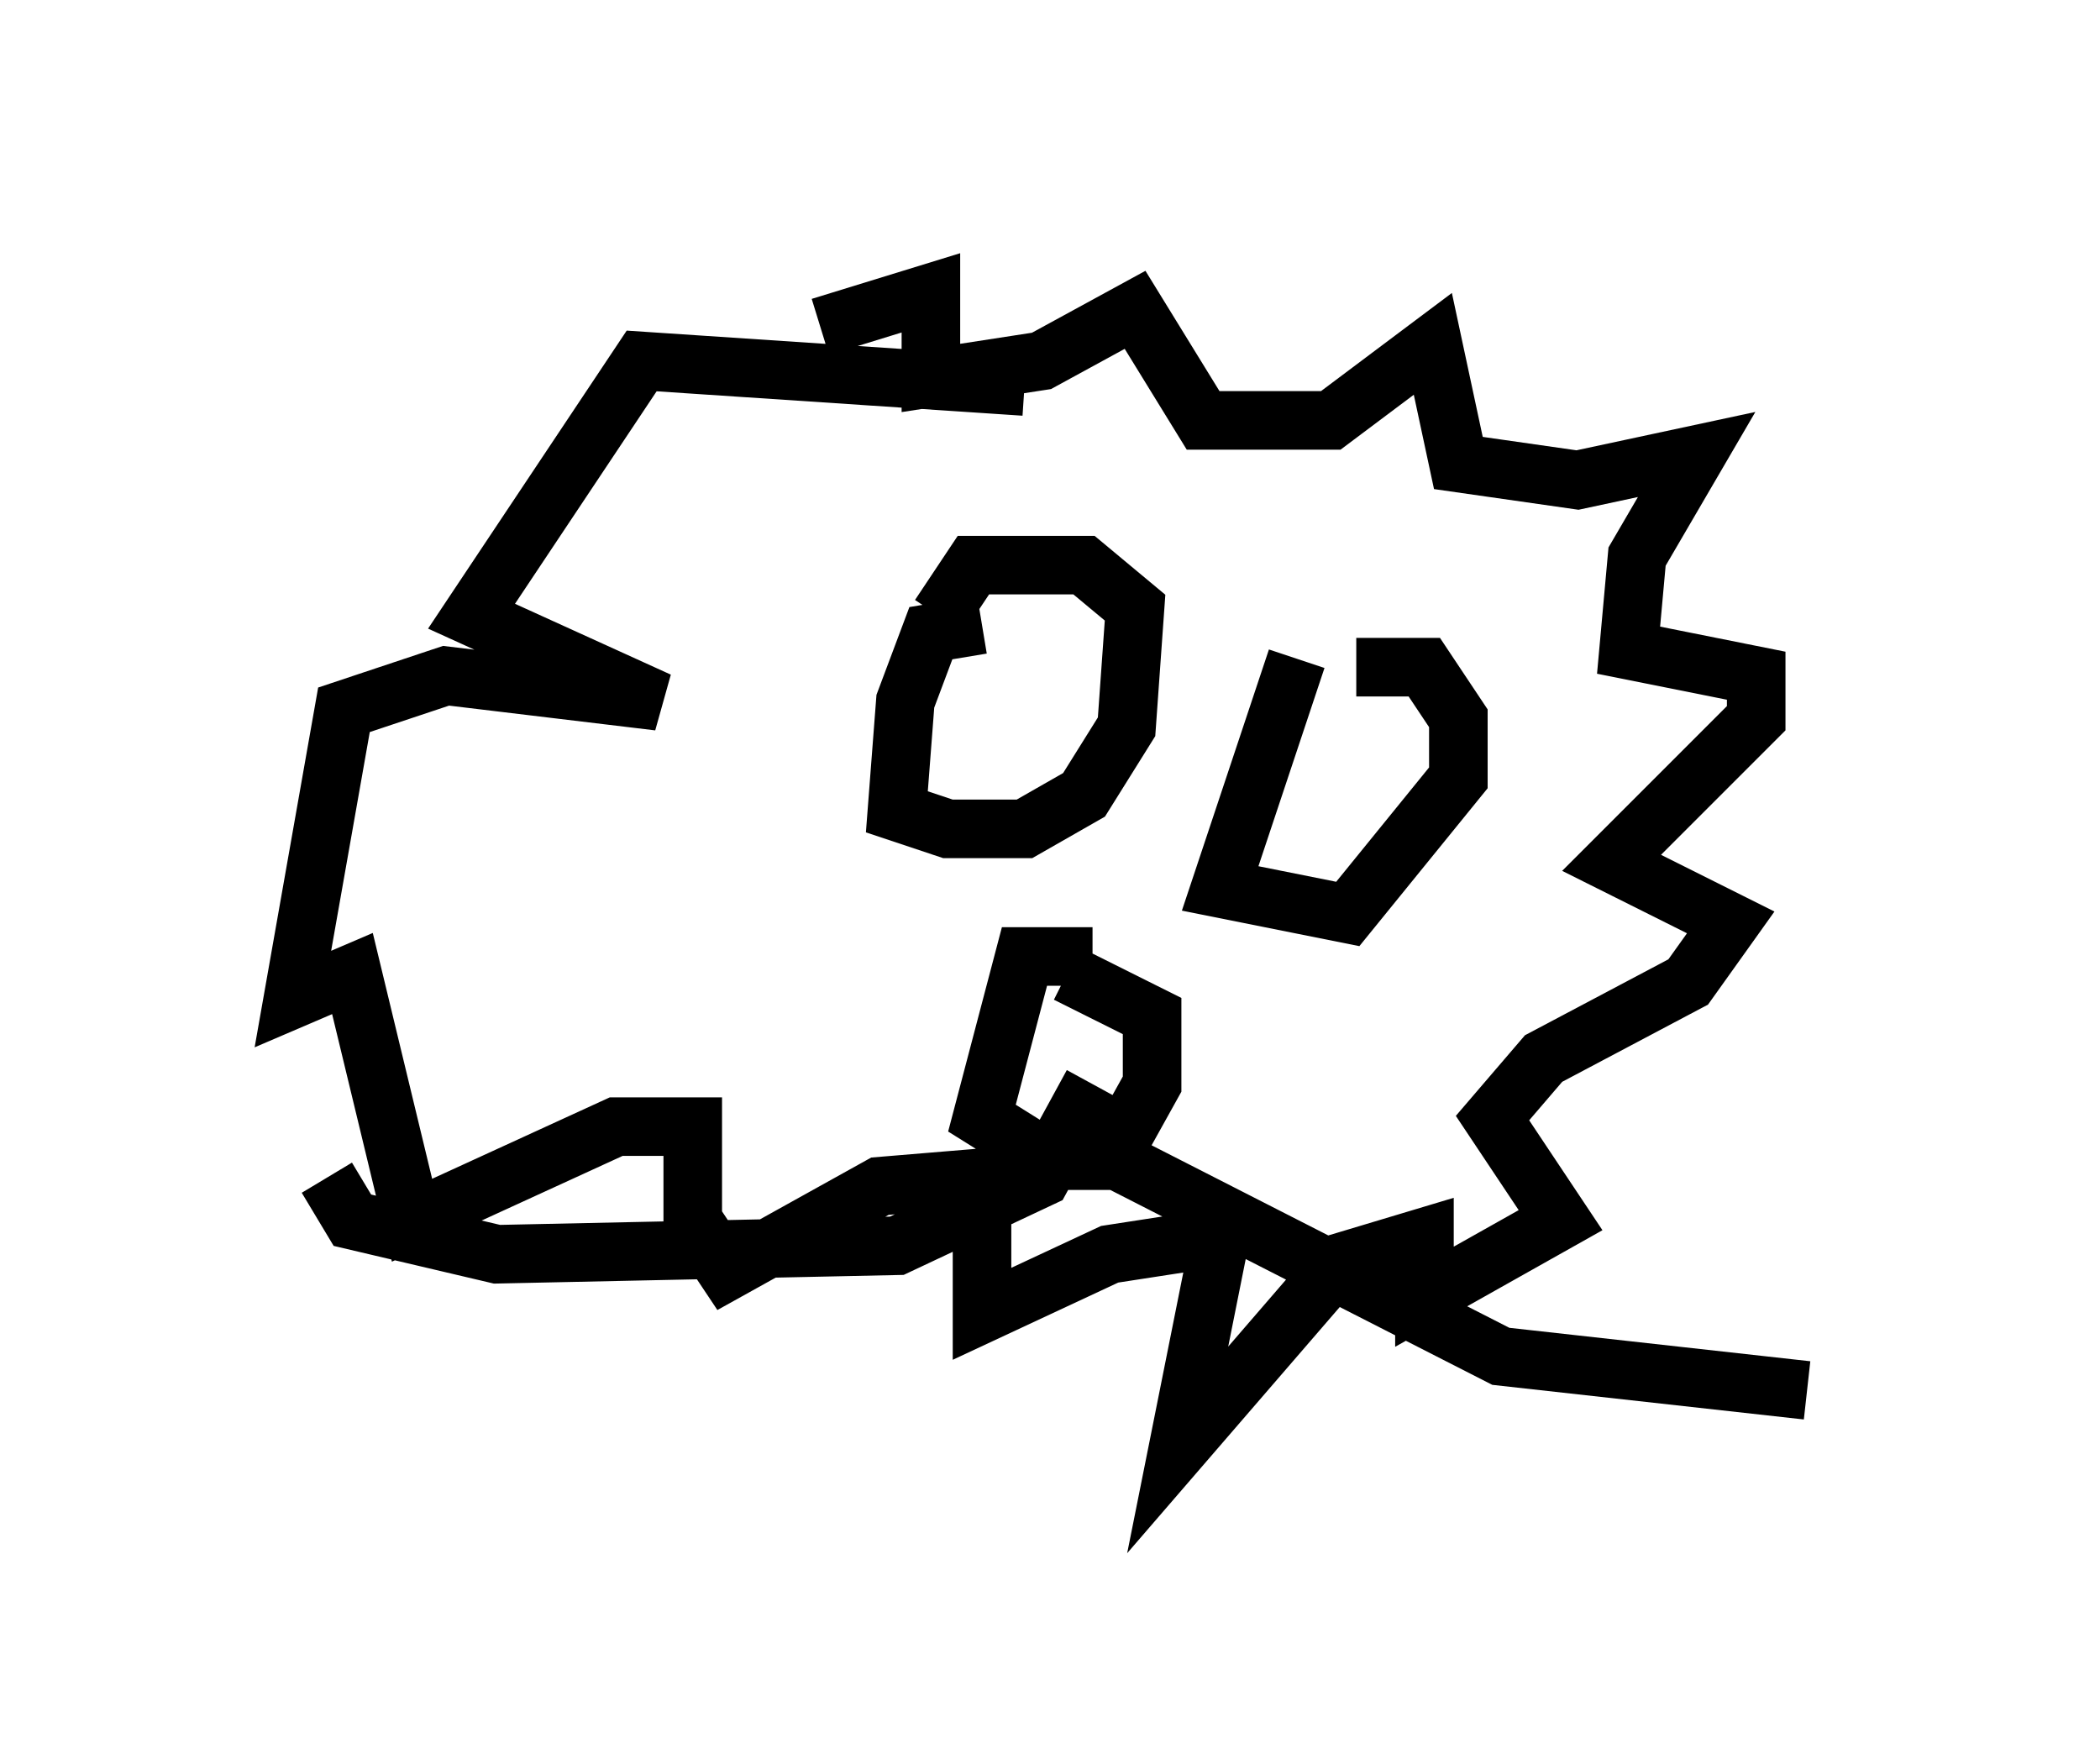 <?xml version="1.0" encoding="utf-8" ?>
<svg baseProfile="full" height="29.754" version="1.1" width="35.855" xmlns="http://www.w3.org/2000/svg" xmlns:ev="http://www.w3.org/2001/xml-events" xmlns:xlink="http://www.w3.org/1999/xlink"><defs /><rect fill="white" height="29.754" width="35.855" x="0" y="0" /><path d="M12.553, 6.888 m1.453, -1.307 l1.888, -0.581 0.0, 1.453 l1.888, -0.291 1.598, -0.872 l1.162, 1.888 2.179, 0.0 l1.743, -1.307 0.436, 2.034 l2.034, 0.291 2.034, -0.436 l-1.017, 1.743 -0.145, 1.598 l2.179, 0.436 0.0, 0.726 l-2.469, 2.469 2.034, 1.017 l-0.726, 1.017 -2.469, 1.307 l-0.872, 1.017 1.162, 1.743 l-2.324, 1.307 0.0, -1.017 l-1.453, 0.436 -2.76, 3.196 l0.726, -3.631 -1.888, 0.291 l-2.179, 1.017 0.0, -2.324 l-1.743, 0.145 -2.615, 1.453 l-0.581, -0.872 0.0, -1.598 l-1.307, 0.0 -3.486, 1.598 l-1.017, -4.212 -1.017, 0.436 l0.872, -4.939 1.743, -0.581 l3.631, 0.436 -3.196, -1.453 l2.905, -4.358 6.536, 0.436 m-0.726, 4.067 l-0.872, 0.145 -0.436, 1.162 l-0.145, 1.888 0.872, 0.291 l1.307, 0.0 1.017, -0.581 l0.726, -1.162 0.145, -2.034 l-0.872, -0.726 -1.888, 0.0 l-0.581, 0.872 m6.101, 0.726 l-1.307, 3.922 2.179, 0.436 l1.888, -2.324 0.0, -1.017 l-0.581, -0.872 -1.162, 0.0 m-4.503, 4.939 l-1.162, 0.0 -0.726, 2.76 l1.162, 0.726 1.017, 0.0 l0.726, -1.307 0.0, -1.162 l-1.453, -0.726 m0.436, 1.888 l-0.872, 1.598 -2.469, 1.162 l-6.827, 0.145 -2.469, -0.581 l-0.436, -0.726 m12.927, -0.581 l7.117, 3.631 5.229, 0.581 " fill="none" stroke="black" stroke-width="1" /></svg>